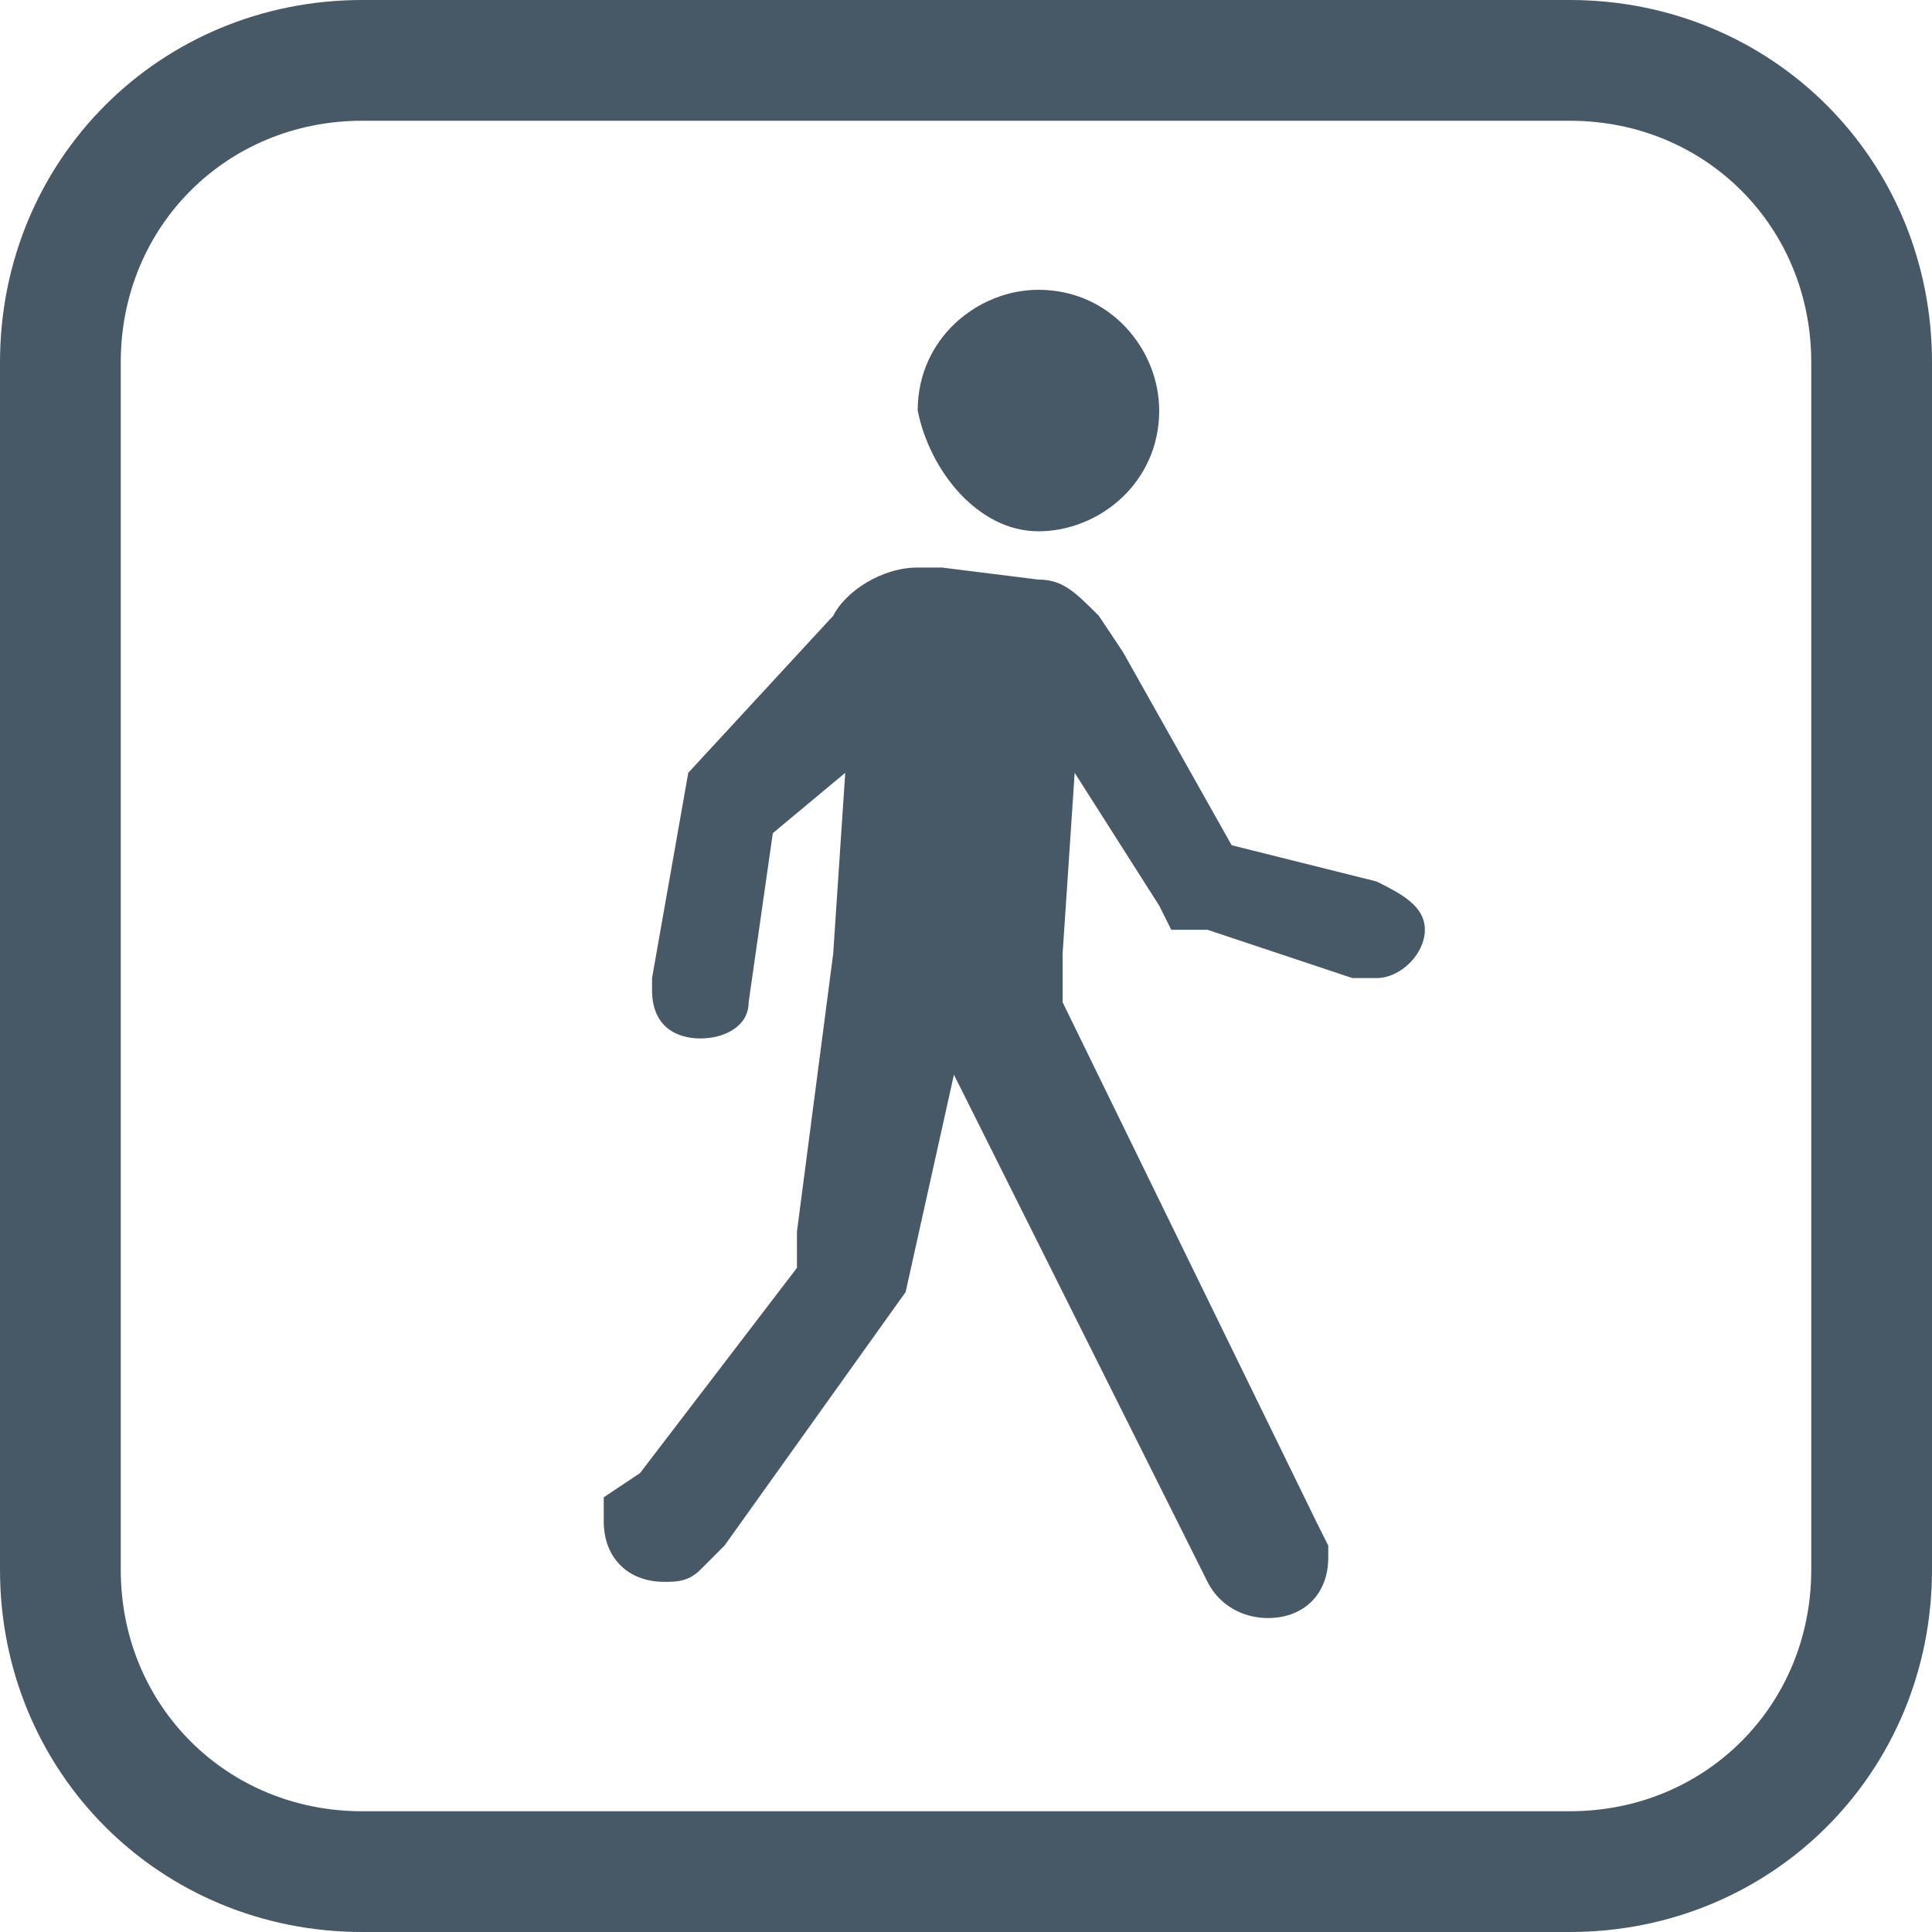 <?xml version="1.0" encoding="utf-8"?>
<!-- Generator: Adobe Illustrator 24.2.3, SVG Export Plug-In . SVG Version: 6.00 Build 0)  -->
<svg version="1.1" id="Layer_1" xmlns="http://www.w3.org/2000/svg" xmlns:xlink="http://www.w3.org/1999/xlink" x="0px" y="0px"
	 viewBox="0 0 16 16" style="enable-background:new 0 0 16 16;" xml:space="preserve">
<style type="text/css">
	.st0{fill:none;stroke:#475867;}
	.st1{fill:#475867;}
</style>
<path class="st0" d="M3,0.5h10c1.4,0,2.5,1.1,2.5,2.5v10c0,1.4-1.1,2.5-2.5,2.5H3c-1.4,0-2.5-1.1-2.5-2.5V3C0.5,1.6,1.6,0.5,3,0.5z"
	/>
<path class="st1" d="M8.6,4.4c0.5,0,1-0.4,1-1c0-0.5-0.4-1-1-1c-0.5,0-1,0.4-1,1C7.7,3.9,8.1,4.4,8.6,4.4z"/>
<path class="st1" d="M11.4,7.3L10.2,7L9.3,5.4L9.1,5.1C8.9,4.9,8.8,4.8,8.6,4.8L7.8,4.7l-0.2,0c-0.3,0-0.6,0.2-0.7,0.4L5.7,6.4
	L5.4,8.1c0,0,0,0.1,0,0.1c0,0.3,0.2,0.4,0.4,0.4c0.2,0,0.4-0.1,0.4-0.3v0l0.2-1.4L7,6.4L6.9,7.9l-0.3,2.3l0,0.2l0,0.1l-1.3,1.7
	L5,12.4c0,0.1,0,0.1,0,0.2c0,0.3,0.2,0.5,0.5,0.5c0.1,0,0.2,0,0.3-0.1L6,12.8l1.5-2.1l0.4-1.8l2.1,4.2c0.1,0.2,0.3,0.3,0.5,0.3
	c0.3,0,0.5-0.2,0.5-0.5c0,0,0-0.1,0-0.1l-0.1-0.2L8.8,8.3l0-0.4l0.1-1.5l0.7,1.1l0.1,0.2L10,7.7l1.2,0.4c0.1,0,0.1,0,0.2,0
	c0.2,0,0.4-0.2,0.4-0.4C11.8,7.5,11.6,7.4,11.4,7.3z M10.2,7L10.2,7L10.2,7C10.2,7,10.2,7,10.2,7z"/>
</svg>
